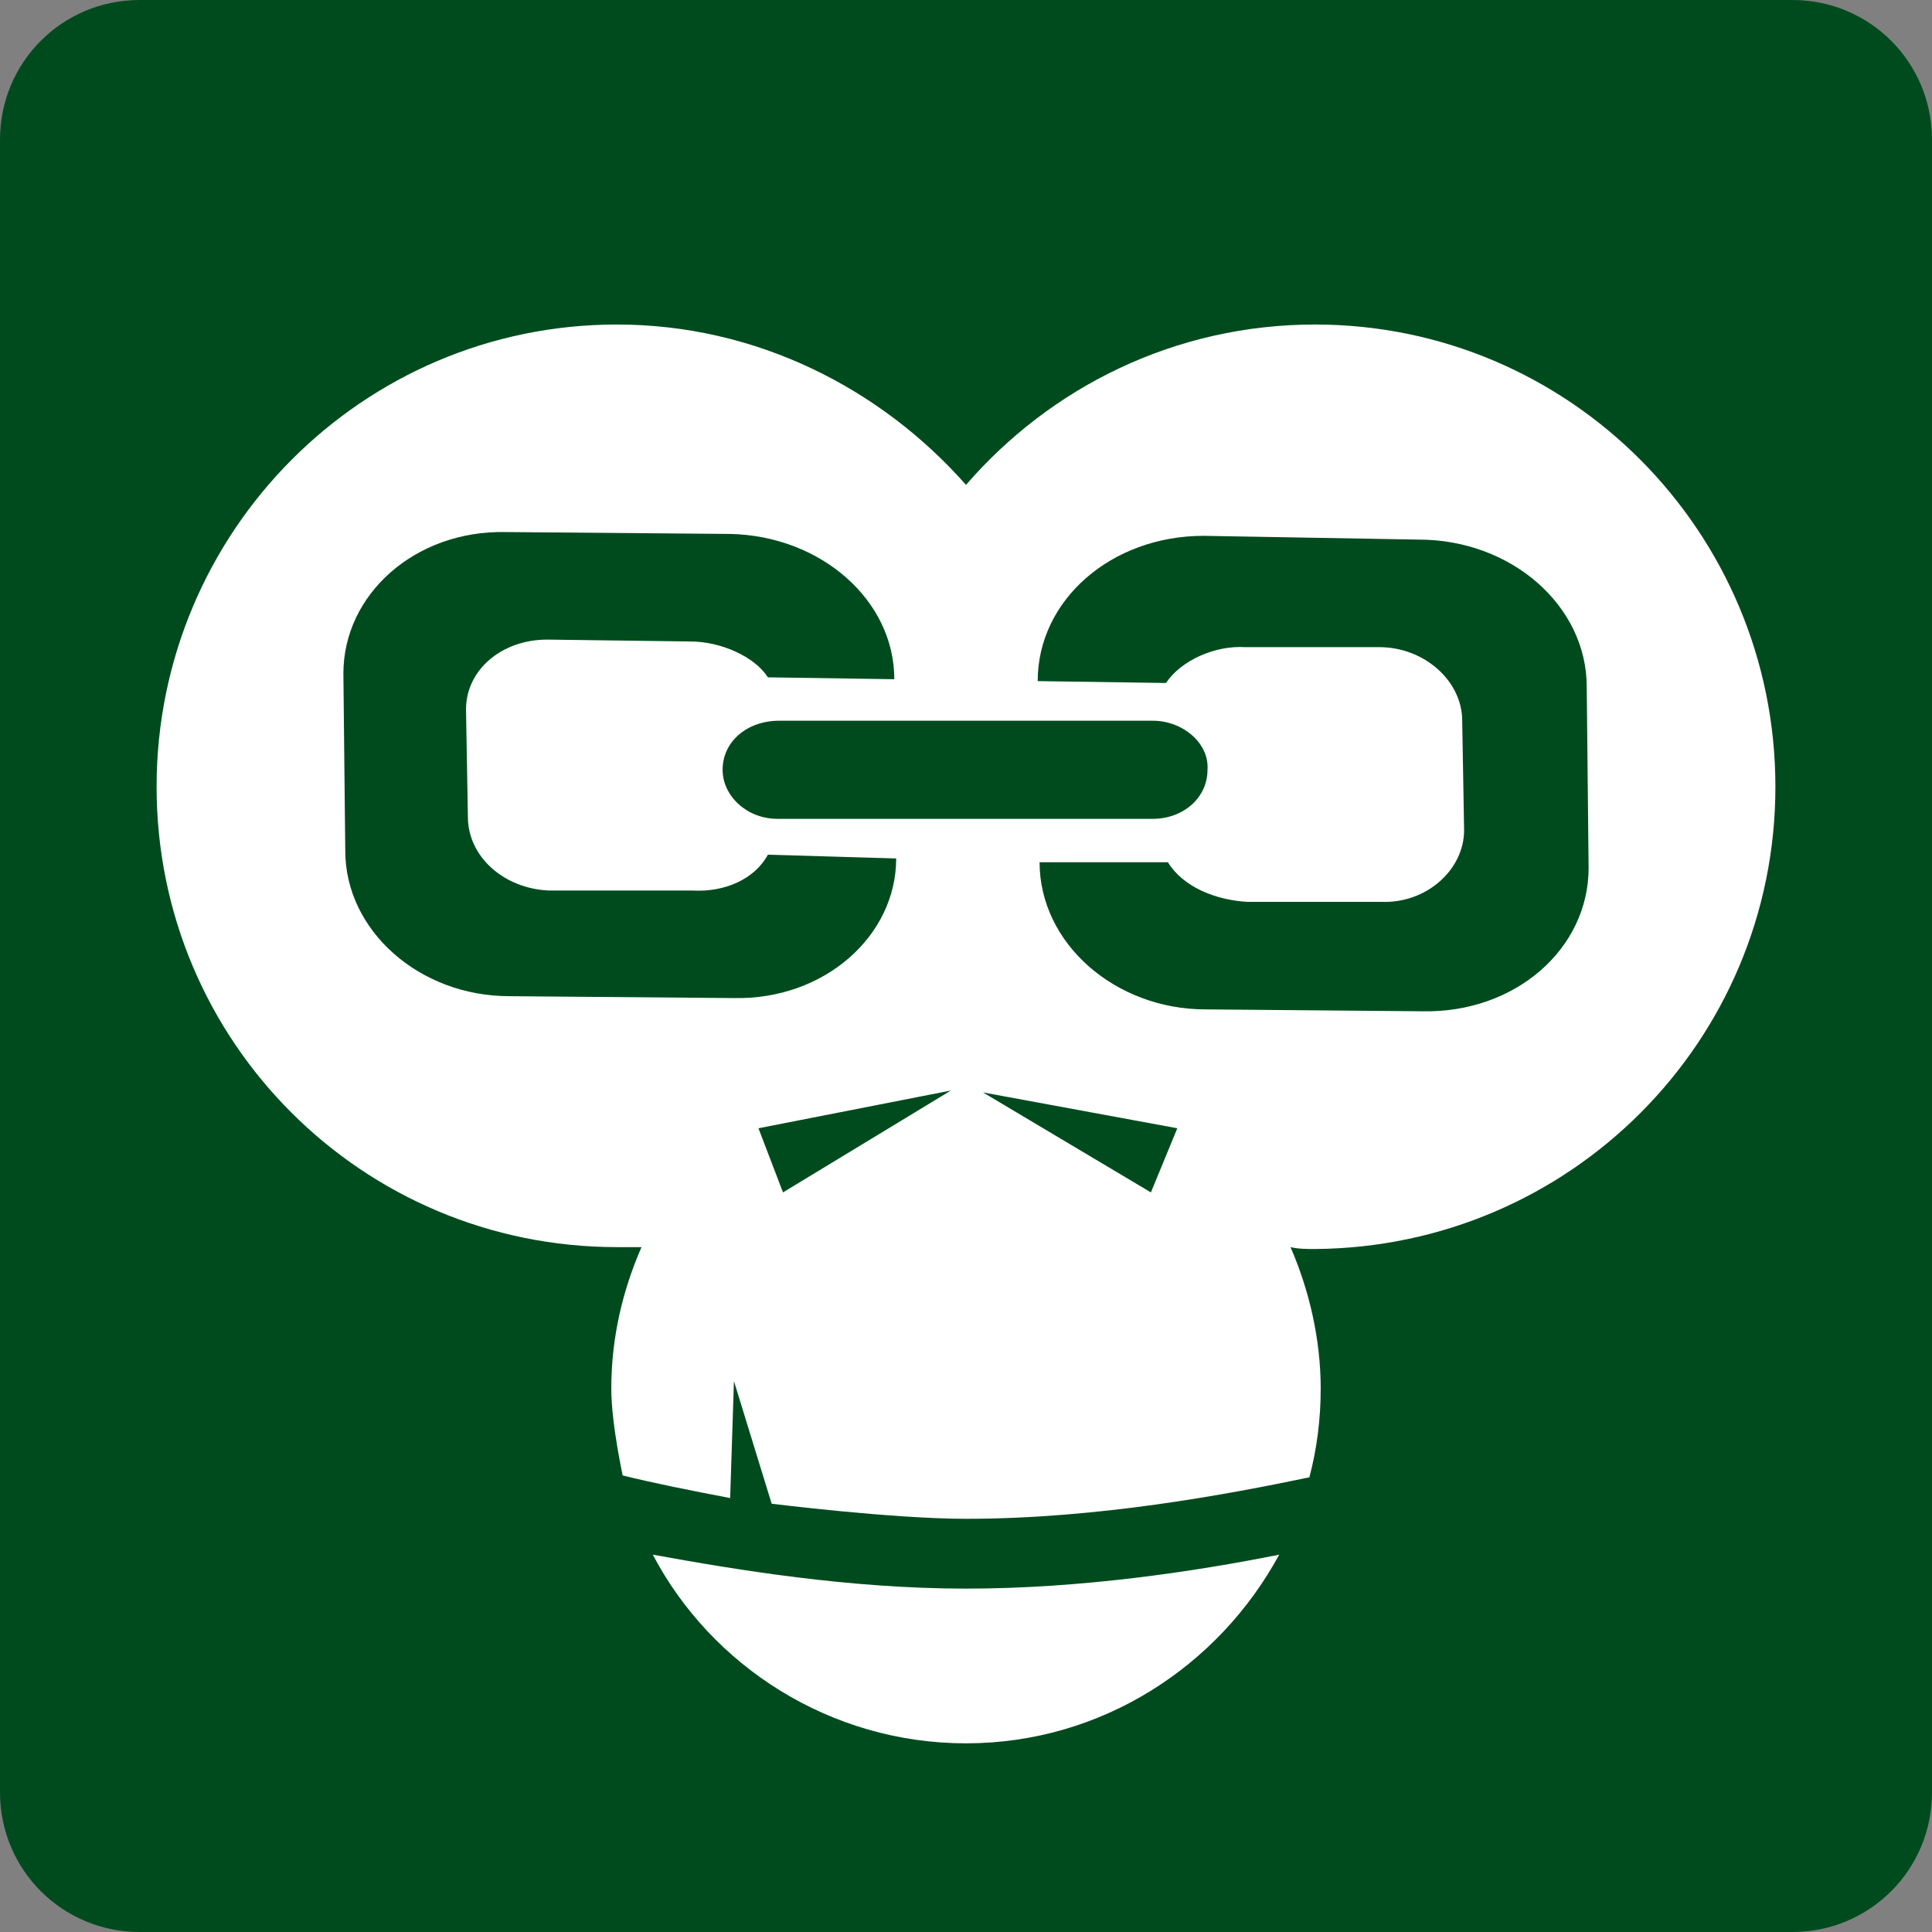 <?xml version="1.0" encoding="UTF-8"?>
<!DOCTYPE svg PUBLIC "-//W3C//DTD SVG 1.1//EN" "http://www.w3.org/Graphics/SVG/1.1/DTD/svg11.dtd">
<!-- Creator: CorelDRAW Home & Student 2014 -->
<svg xmlns="http://www.w3.org/2000/svg" xml:space="preserve" width="1024px" height="1024px" version="1.1" style="shape-rendering:geometricPrecision; text-rendering:geometricPrecision; image-rendering:optimizeQuality; fill-rule:evenodd; clip-rule:evenodd"
viewBox="0 0 1024 1024"
 xmlns:xlink="http://www.w3.org/1999/xlink">
 <rect x="0" y="0" width="1024" height="1024" fill="#808080" stroke="none"/>
 <defs>
  <style type="text/css">
   <![CDATA[
    .fil0 {fill:#004B1E}
    .fil1 {fill:white}
   ]]>
  </style>
 </defs>
 <g id="Ebene_x0020_1">
  <path class="fil0" d="M950 1024l-876 0c-41,0 -74,-33 -74,-74l0 -876c0,-41 33,-74 74,-74l876 0c41,0 74,33 74,74l0 876c0,41 -33,74 -74,74l0 0z"/>
  <path class="fil1" d="M327 172c-135,0 -244,110 -244,245 0,135 109,244 244,244 4,0 9,0 13,0 -10,23 -16,48 -16,75 0,20 7,50 6,46 16,4 36,8 57,12l2 -62 20 65c0,0 64,8 103,8 70,0 139,-13 182,-22 4,-15 6,-31 6,-47 0,-26 -6,-52 -16,-75 4,1 9,1 13,1 135,-1 244,-110 244,-245 0,-135 -109,-245 -244,-245 -74,0 -140,33 -185,85 -45,-51 -111,-85 -185,-85l0 0zm177 406l-89 54 -13 -34 102 -20zm17 1l103 19 -14 34 -89 -53zm-175 245c31,59 94,100 166,100 72,0 134,-41 166,-100 -45,9 -105,18 -166,18 -62,0 -122,-10 -166,-18l0 0z"/>
  <g id="_429732600">
   <g>
    <path class="fil0" d="M182 357l1 94c0,42 39,77 87,77l119 1c48,1 86,-33 86,-74l-68 -2c-7,13 -23,20 -40,19l-76 0c-24,-1 -43,-18 -43,-39l-1 -57c0,-21 19,-37 43,-37l76 1c16,0 34,8 41,19l67 1c0,-42 -39,-76 -87,-77l-119 -1c-48,-1 -86,33 -86,75z"/>
    <path class="fil0" d="M618 362c8,-12 26,-20 42,-19l71 0c24,0 44,18 44,39l1 58c0,21 -20,39 -44,38l-71 0c-17,-1 -34,-8 -42,-21l-68 0c0,43 40,78 88,78l115 1c49,1 88,-33 88,-76l-1 -96c0,-43 -40,-78 -89,-78l-114 -2c-49,0 -88,34 -88,77l68 1z"/>
    <path class="fil0" d="M640 408c1,-14 -13,-26 -29,-26l-198 0c-17,0 -30,11 -30,26 0,14 13,26 29,26l199 0c16,0 29,-11 29,-26z"/>
    <g>
    </g>
    <g>
    </g>
    <g>
    </g>
    <g>
    </g>
    <g>
    </g>
    <g>
    </g>
    <g>
    </g>
    <g>
    </g>
    <g>
    </g>
    <g>
    </g>
    <g>
    </g>
    <g>
    </g>
    <g>
    </g>
    <g>
    </g>
    <g>
    </g>
   </g>
  </g>
 </g>
</svg>
